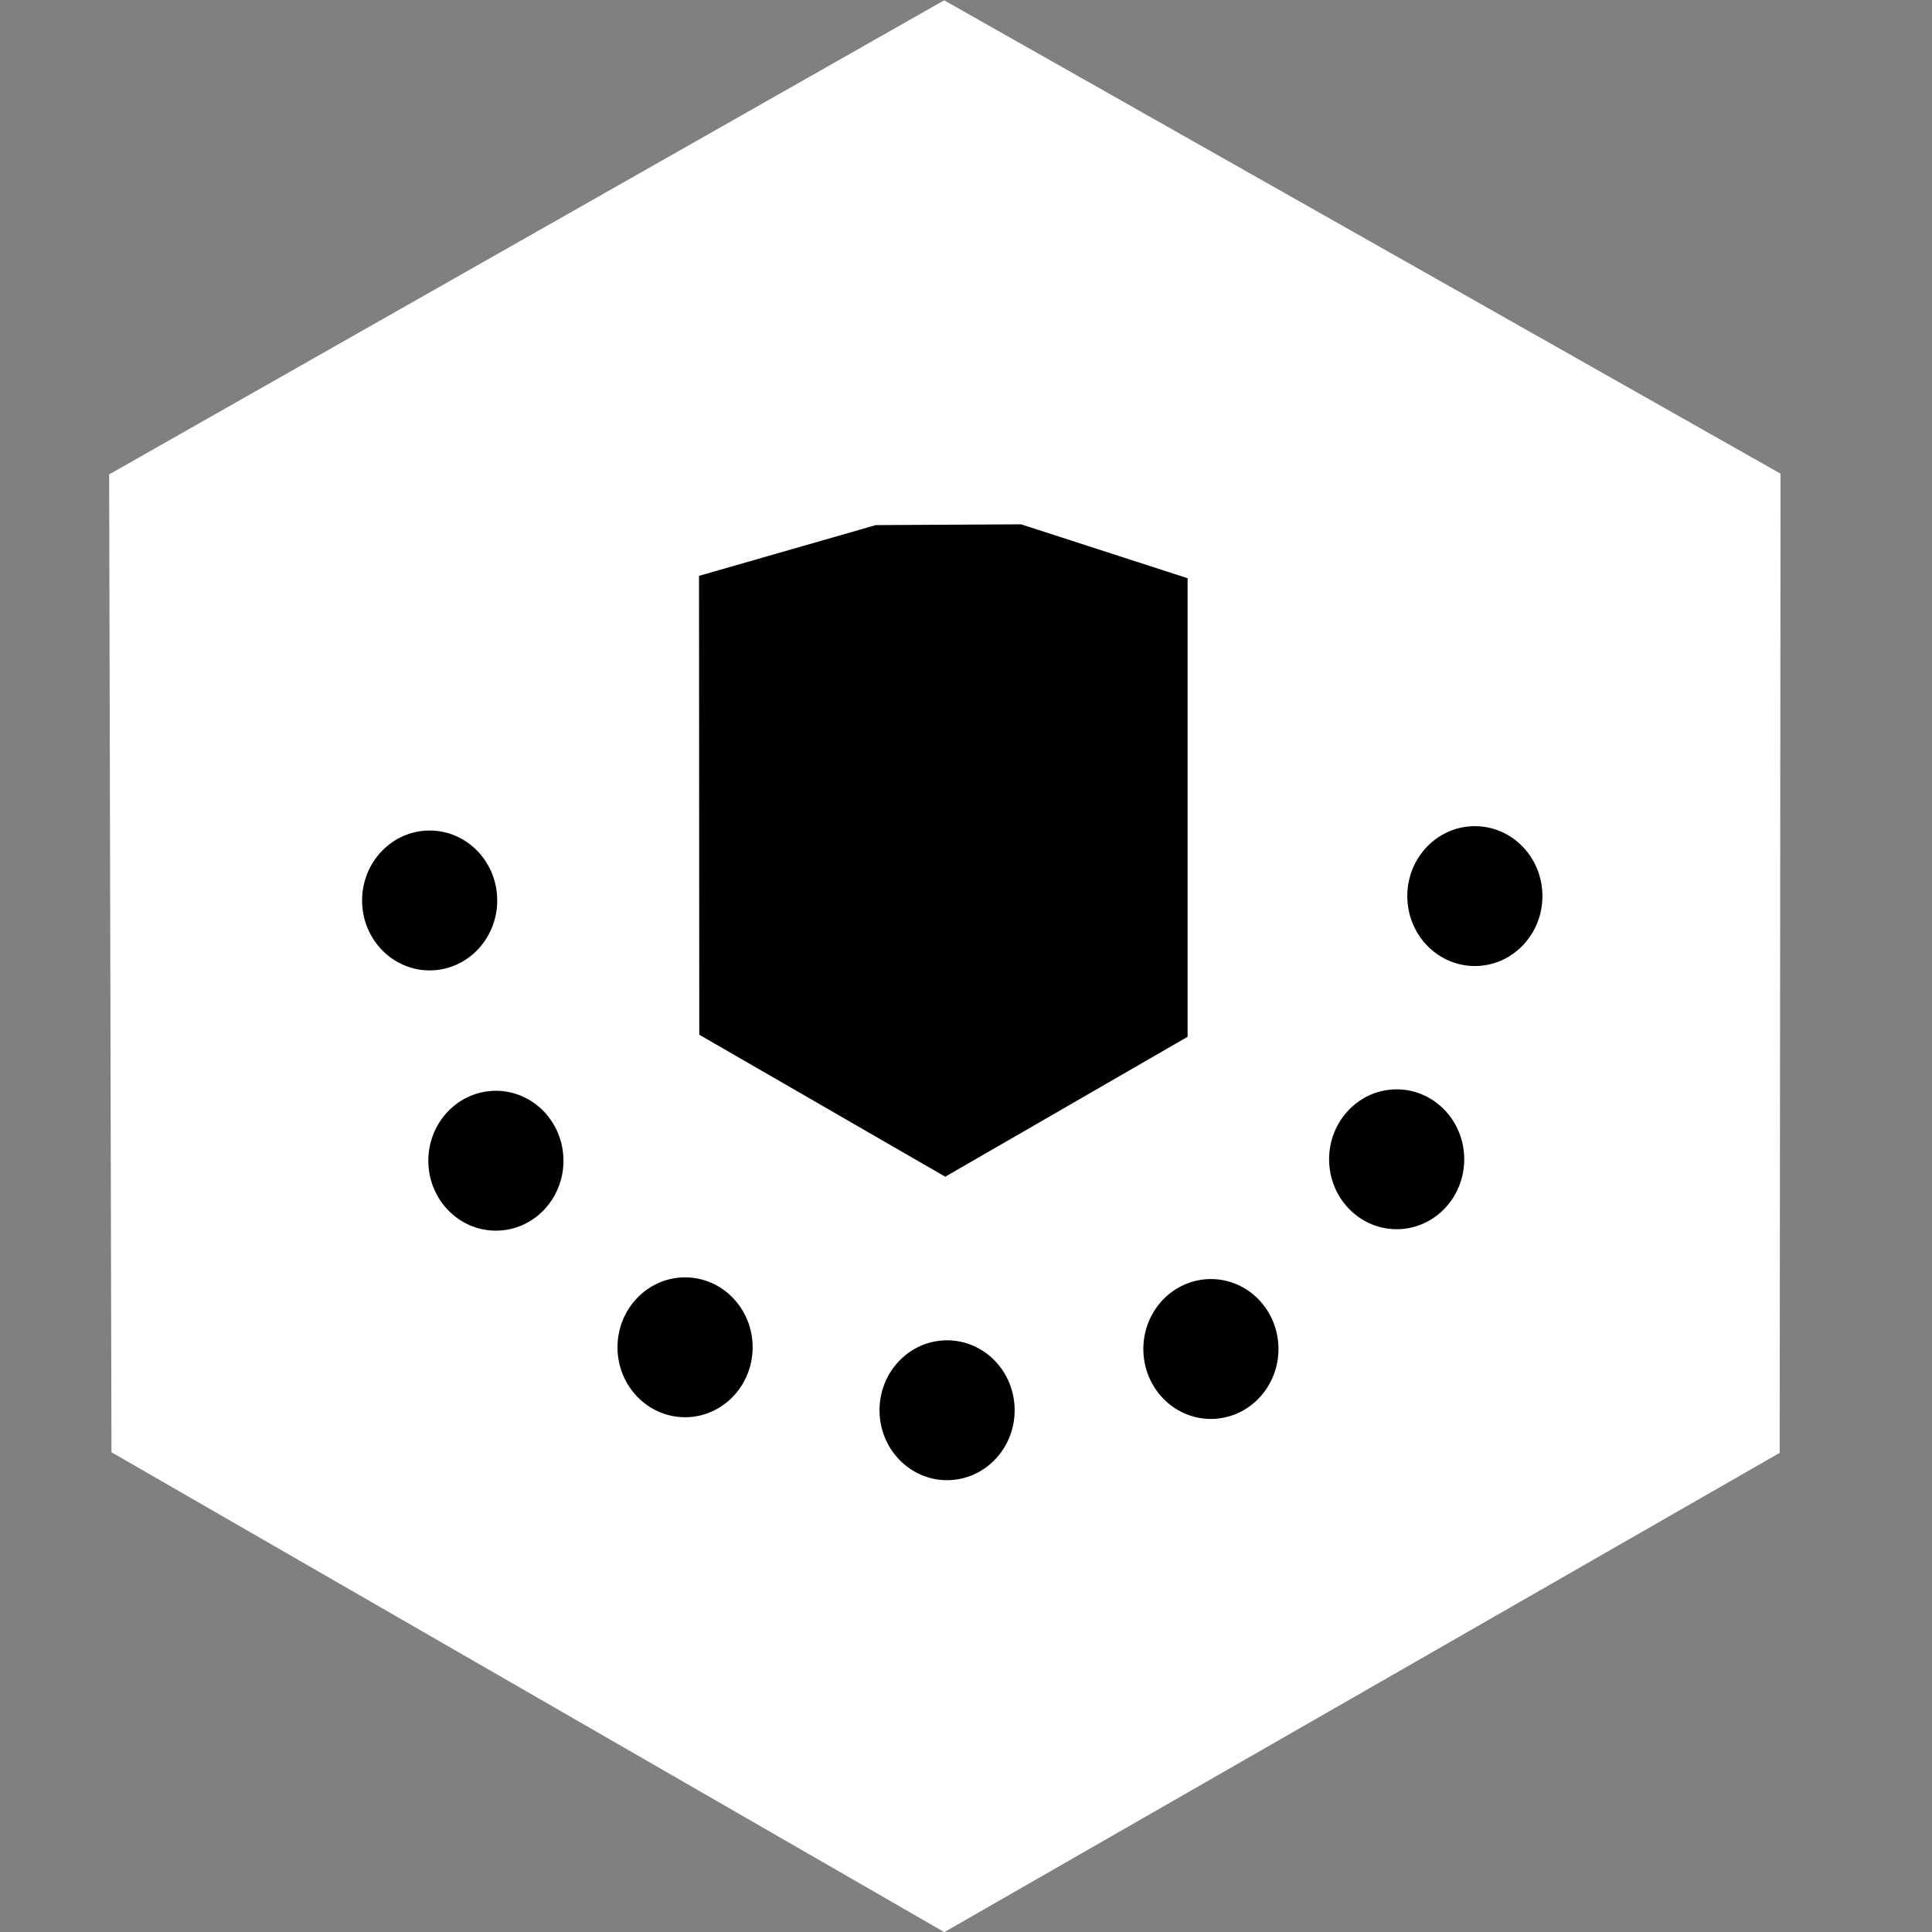 <?xml version="1.0" encoding="UTF-8" standalone="no"?>
<!-- Created with Inkscape (http://www.inkscape.org/) -->

<svg
   version="1.1"
   id="svg1"
   width="256"
   height="256"
   viewBox="0 0 256 256"
   xml:space="preserve"
   xmlns="http://www.w3.org/2000/svg"
   xmlns:svg="http://www.w3.org/2000/svg"><rect x="0" y="0" width="256" height="256" fill="#808080" stroke="none"/><defs
     id="defs1" /><g
     id="g1"><path
       style="fill:#ffffff;fill-opacity:1;stroke-width:1.573"
       d="M 14.771,192.431 14.463,62.861 125.105,0.043 235.933,62.764 235.815,192.511 125.127,256.018 Z"
       id="path48-0"
       transform="translate(5.9929848e-6)" /><ellipse
       style="fill:#000000;stroke:#000000;stroke-width:0.11"
       id="path13"
       cx="-612.541"
       cy="94.376"
       rx="2.482"
       ry="2.571"
       transform="matrix(3.529,0,0,3.529,2218.589,-213.736)" /><ellipse
       style="fill:#000000;stroke:#000000;stroke-width:0.11"
       id="path13-1"
       cx="-610.054"
       cy="104.148"
       rx="2.482"
       ry="2.571"
       transform="matrix(3.529,0,0,3.529,2218.589,-213.736)" /><ellipse
       style="fill:#000000;stroke:#000000;stroke-width:0.11"
       id="path13-8"
       cx="-602.951"
       cy="111.153"
       rx="2.482"
       ry="2.571"
       transform="matrix(3.529,0,0,3.529,2218.589,-213.736)" /><ellipse
       style="fill:#000000;stroke:#000000;stroke-width:0.11"
       id="path13-5"
       cx="-593.113"
       cy="113.517"
       rx="2.482"
       ry="2.571"
       transform="matrix(3.529,0,0,3.529,2218.589,-213.736)" /><ellipse
       style="fill:#000000;stroke:#000000;stroke-width:0.11"
       id="path13-7"
       cx="-583.207"
       cy="111.217"
       rx="2.482"
       ry="2.571"
       transform="matrix(3.529,0,0,3.529,2218.589,-213.736)" /><ellipse
       style="fill:#000000;stroke:#000000;stroke-width:0.11"
       id="path13-0"
       cx="-576.232"
       cy="104.094"
       rx="2.482"
       ry="2.571"
       transform="matrix(3.529,0,0,3.529,2218.589,-213.736)" /><ellipse
       style="fill:#000000;stroke:#000000;stroke-width:0.11"
       id="path13-6"
       cx="-573.296"
       cy="94.212"
       rx="2.482"
       ry="2.571"
       transform="matrix(3.529,0,0,3.529,2218.589,-213.736)" /><path
       style="fill:#000000;stroke:#000000;stroke-width:0.108"
       d="m -602.373,82.228 6.591,-1.892 5.439,-0.03 6.207,2.01 v 17.147 l -9.046,5.223 -9.005,-5.199 -0.071,-0.041 -0.106,-0.061 z"
       id="path14"
       transform="matrix(3.529,0,0,3.529,2218.589,-213.736)" /></g></svg>
